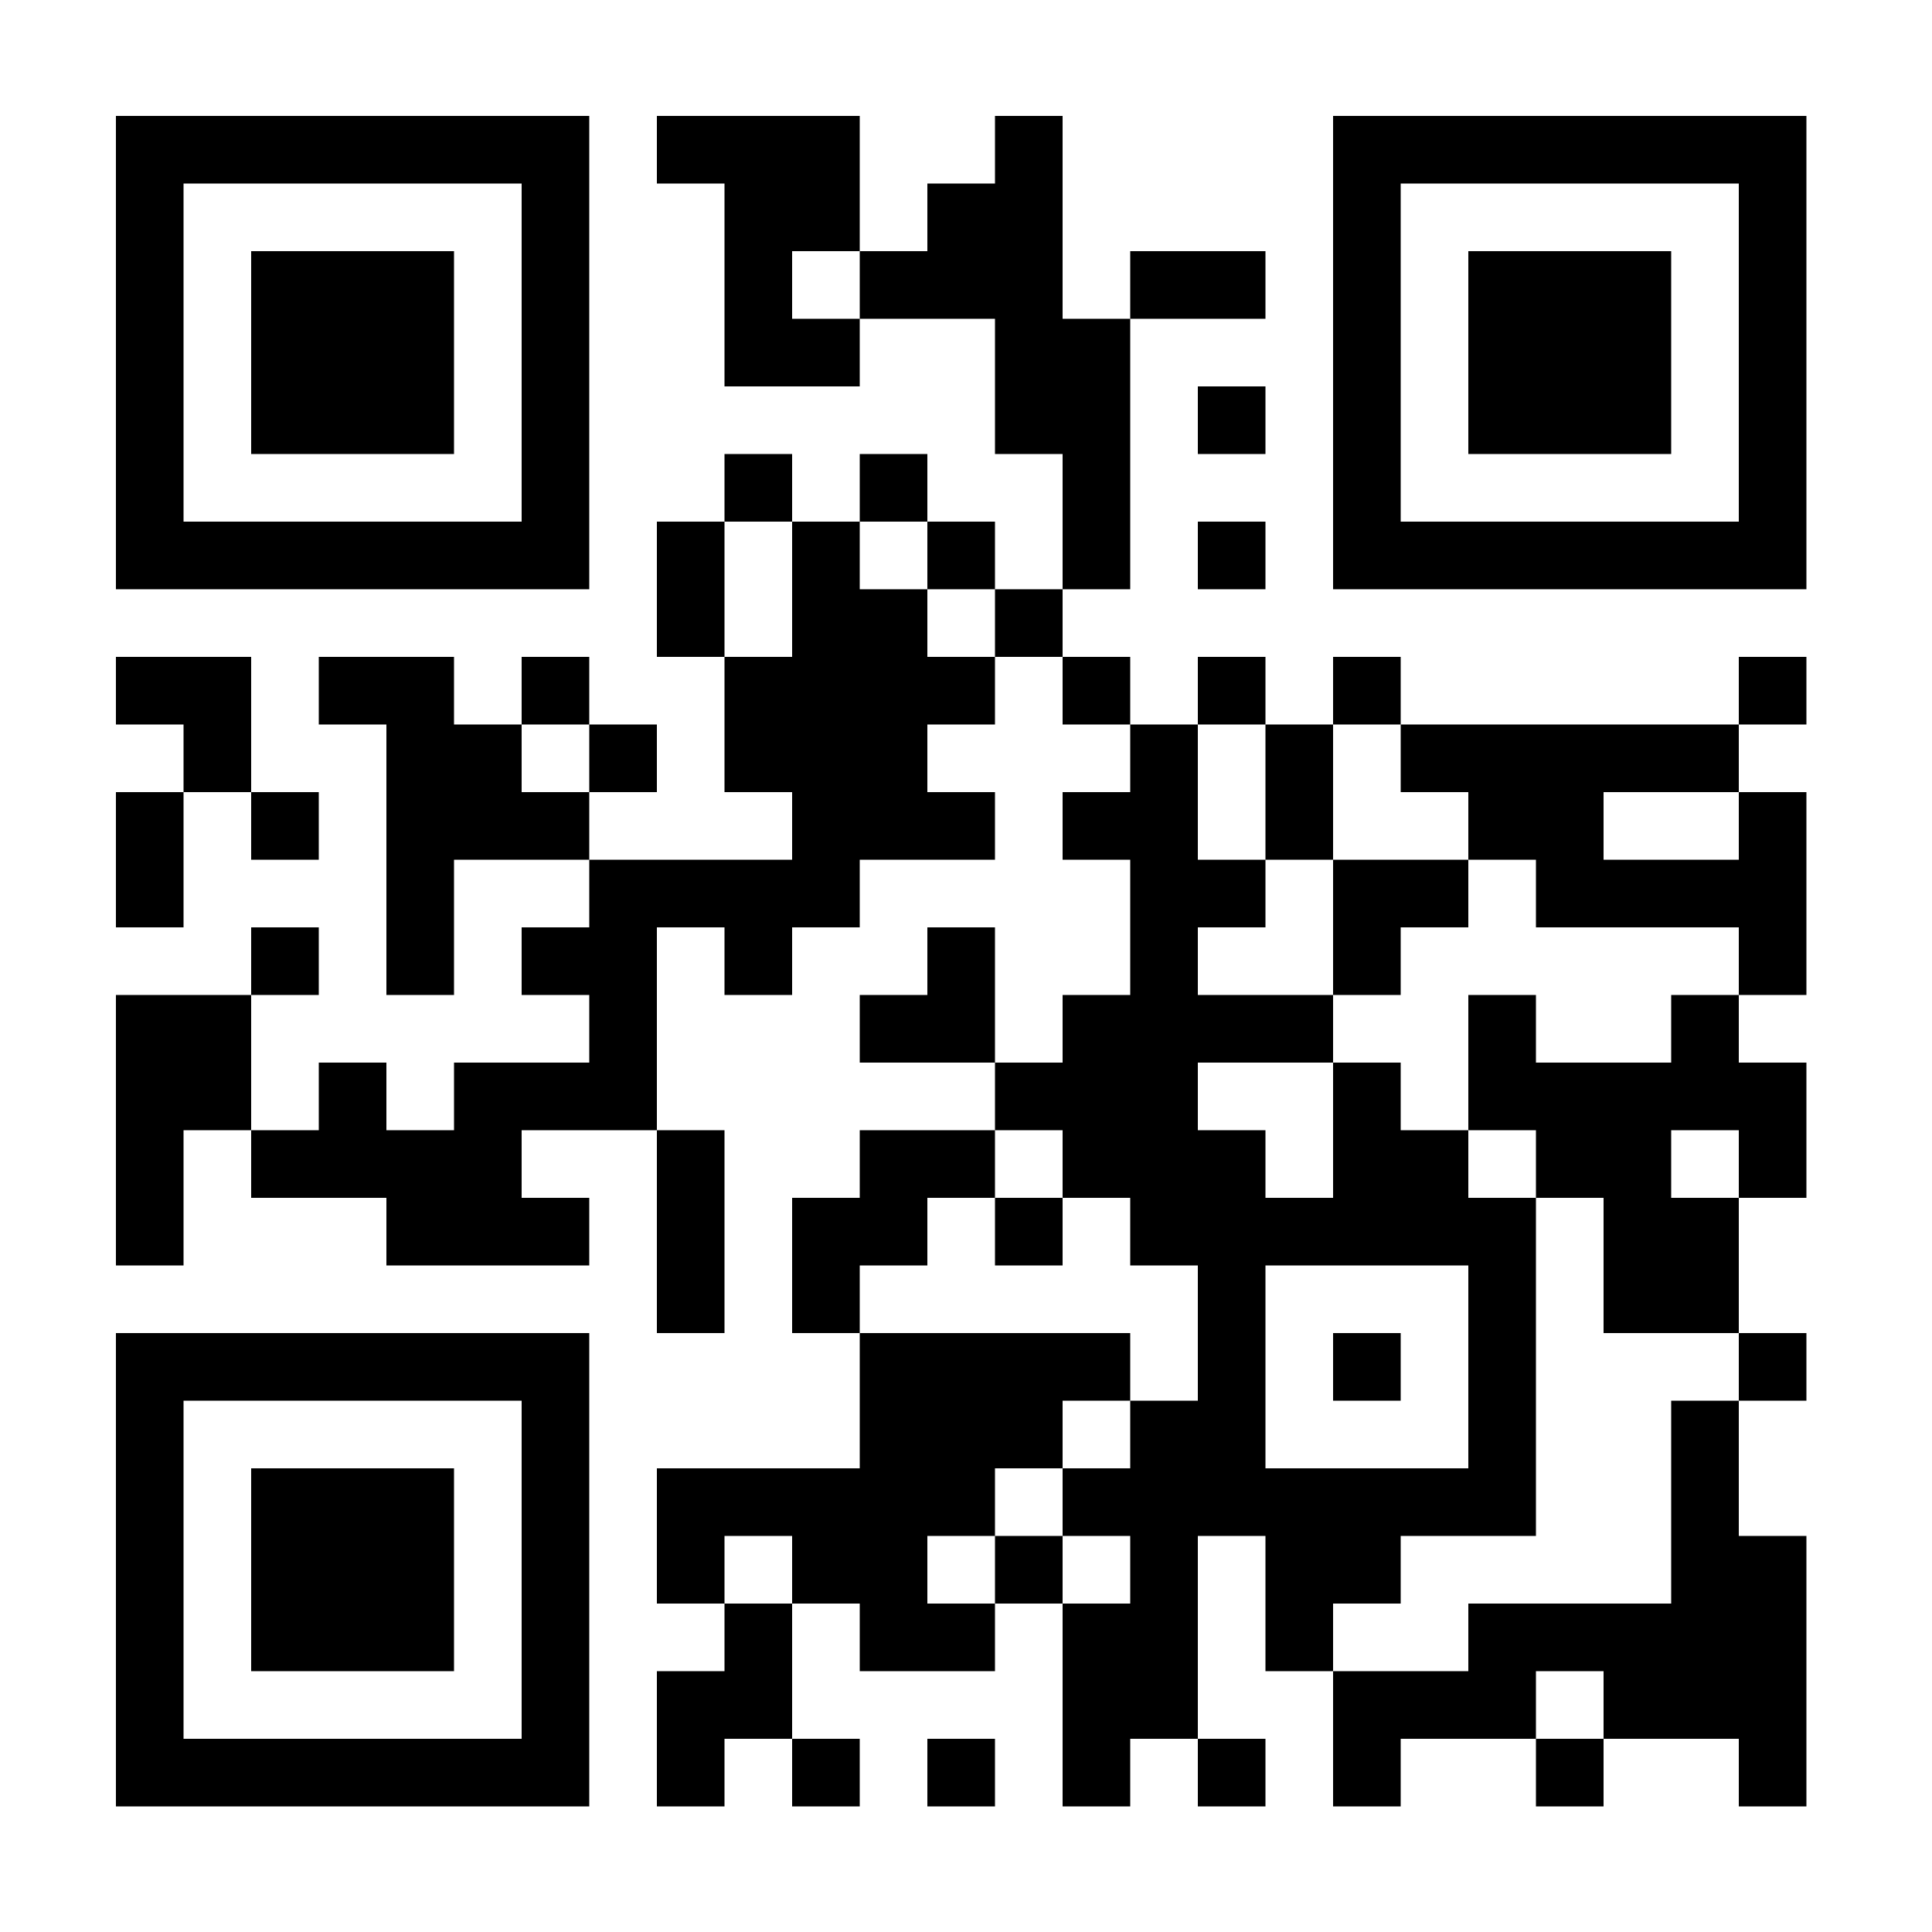 <svg xmlns="http://www.w3.org/2000/svg" viewBox="0 0 200 200"><path shape-rendering="optimizeSpeed" d="M12 12h7v7h-7zM19 12h7v7h-7zM26 12h7v7h-7zM33 12h7v7h-7zM40 12h7v7h-7zM47 12h7v7h-7zM54 12h7v7h-7zM68 12h7v7h-7zM75 12h7v7h-7zM82 12h7v7h-7zM103 12h7v7h-7zM138 12h7v7h-7zM145 12h7v7h-7zM152 12h7v7h-7zM159 12h7v7h-7zM166 12h7v7h-7zM173 12h7v7h-7zM180 12h7v7h-7zM12 19h7v7h-7zM54 19h7v7h-7zM75 19h7v7h-7zM82 19h7v7h-7zM96 19h7v7h-7zM103 19h7v7h-7zM138 19h7v7h-7zM180 19h7v7h-7zM12 26h7v7h-7zM26 26h7v7h-7zM33 26h7v7h-7zM40 26h7v7h-7zM54 26h7v7h-7zM75 26h7v7h-7zM89 26h7v7h-7zM96 26h7v7h-7zM103 26h7v7h-7zM117 26h7v7h-7zM124 26h7v7h-7zM138 26h7v7h-7zM152 26h7v7h-7zM159 26h7v7h-7zM166 26h7v7h-7zM180 26h7v7h-7zM12 33h7v7h-7zM26 33h7v7h-7zM33 33h7v7h-7zM40 33h7v7h-7zM54 33h7v7h-7zM75 33h7v7h-7zM82 33h7v7h-7zM103 33h7v7h-7zM110 33h7v7h-7zM138 33h7v7h-7zM152 33h7v7h-7zM159 33h7v7h-7zM166 33h7v7h-7zM180 33h7v7h-7zM12 40h7v7h-7zM26 40h7v7h-7zM33 40h7v7h-7zM40 40h7v7h-7zM54 40h7v7h-7zM103 40h7v7h-7zM110 40h7v7h-7zM124 40h7v7h-7zM138 40h7v7h-7zM152 40h7v7h-7zM159 40h7v7h-7zM166 40h7v7h-7zM180 40h7v7h-7zM12 47h7v7h-7zM54 47h7v7h-7zM75 47h7v7h-7zM89 47h7v7h-7zM110 47h7v7h-7zM138 47h7v7h-7zM180 47h7v7h-7zM12 54h7v7h-7zM19 54h7v7h-7zM26 54h7v7h-7zM33 54h7v7h-7zM40 54h7v7h-7zM47 54h7v7h-7zM54 54h7v7h-7zM68 54h7v7h-7zM82 54h7v7h-7zM96 54h7v7h-7zM110 54h7v7h-7zM124 54h7v7h-7zM138 54h7v7h-7zM145 54h7v7h-7zM152 54h7v7h-7zM159 54h7v7h-7zM166 54h7v7h-7zM173 54h7v7h-7zM180 54h7v7h-7zM68 61h7v7h-7zM82 61h7v7h-7zM89 61h7v7h-7zM103 61h7v7h-7zM12 68h7v7h-7zM19 68h7v7h-7zM33 68h7v7h-7zM40 68h7v7h-7zM54 68h7v7h-7zM75 68h7v7h-7zM82 68h7v7h-7zM89 68h7v7h-7zM96 68h7v7h-7zM110 68h7v7h-7zM124 68h7v7h-7zM138 68h7v7h-7zM180 68h7v7h-7zM19 75h7v7h-7zM40 75h7v7h-7zM47 75h7v7h-7zM61 75h7v7h-7zM75 75h7v7h-7zM82 75h7v7h-7zM89 75h7v7h-7zM117 75h7v7h-7zM131 75h7v7h-7zM145 75h7v7h-7zM152 75h7v7h-7zM159 75h7v7h-7zM166 75h7v7h-7zM173 75h7v7h-7zM12 82h7v7h-7zM26 82h7v7h-7zM40 82h7v7h-7zM47 82h7v7h-7zM54 82h7v7h-7zM82 82h7v7h-7zM89 82h7v7h-7zM96 82h7v7h-7zM110 82h7v7h-7zM117 82h7v7h-7zM131 82h7v7h-7zM152 82h7v7h-7zM159 82h7v7h-7zM180 82h7v7h-7zM12 89h7v7h-7zM40 89h7v7h-7zM61 89h7v7h-7zM68 89h7v7h-7zM75 89h7v7h-7zM82 89h7v7h-7zM117 89h7v7h-7zM124 89h7v7h-7zM138 89h7v7h-7zM145 89h7v7h-7zM159 89h7v7h-7zM166 89h7v7h-7zM173 89h7v7h-7zM180 89h7v7h-7zM26 96h7v7h-7zM40 96h7v7h-7zM54 96h7v7h-7zM61 96h7v7h-7zM75 96h7v7h-7zM96 96h7v7h-7zM117 96h7v7h-7zM138 96h7v7h-7zM180 96h7v7h-7zM12 103h7v7h-7zM19 103h7v7h-7zM61 103h7v7h-7zM89 103h7v7h-7zM96 103h7v7h-7zM110 103h7v7h-7zM117 103h7v7h-7zM124 103h7v7h-7zM131 103h7v7h-7zM152 103h7v7h-7zM173 103h7v7h-7zM12 110h7v7h-7zM19 110h7v7h-7zM33 110h7v7h-7zM47 110h7v7h-7zM54 110h7v7h-7zM61 110h7v7h-7zM103 110h7v7h-7zM110 110h7v7h-7zM117 110h7v7h-7zM138 110h7v7h-7zM152 110h7v7h-7zM159 110h7v7h-7zM166 110h7v7h-7zM173 110h7v7h-7zM180 110h7v7h-7zM12 117h7v7h-7zM26 117h7v7h-7zM33 117h7v7h-7zM40 117h7v7h-7zM47 117h7v7h-7zM68 117h7v7h-7zM89 117h7v7h-7zM96 117h7v7h-7zM110 117h7v7h-7zM117 117h7v7h-7zM124 117h7v7h-7zM138 117h7v7h-7zM145 117h7v7h-7zM159 117h7v7h-7zM166 117h7v7h-7zM180 117h7v7h-7zM12 124h7v7h-7zM40 124h7v7h-7zM47 124h7v7h-7zM54 124h7v7h-7zM68 124h7v7h-7zM82 124h7v7h-7zM89 124h7v7h-7zM103 124h7v7h-7zM117 124h7v7h-7zM124 124h7v7h-7zM131 124h7v7h-7zM138 124h7v7h-7zM145 124h7v7h-7zM152 124h7v7h-7zM166 124h7v7h-7zM173 124h7v7h-7zM68 131h7v7h-7zM82 131h7v7h-7zM124 131h7v7h-7zM152 131h7v7h-7zM166 131h7v7h-7zM173 131h7v7h-7zM12 138h7v7h-7zM19 138h7v7h-7zM26 138h7v7h-7zM33 138h7v7h-7zM40 138h7v7h-7zM47 138h7v7h-7zM54 138h7v7h-7zM89 138h7v7h-7zM96 138h7v7h-7zM103 138h7v7h-7zM110 138h7v7h-7zM124 138h7v7h-7zM138 138h7v7h-7zM152 138h7v7h-7zM180 138h7v7h-7zM12 145h7v7h-7zM54 145h7v7h-7zM89 145h7v7h-7zM96 145h7v7h-7zM103 145h7v7h-7zM117 145h7v7h-7zM124 145h7v7h-7zM152 145h7v7h-7zM173 145h7v7h-7zM12 152h7v7h-7zM26 152h7v7h-7zM33 152h7v7h-7zM40 152h7v7h-7zM54 152h7v7h-7zM68 152h7v7h-7zM75 152h7v7h-7zM82 152h7v7h-7zM89 152h7v7h-7zM96 152h7v7h-7zM110 152h7v7h-7zM117 152h7v7h-7zM124 152h7v7h-7zM131 152h7v7h-7zM138 152h7v7h-7zM145 152h7v7h-7zM152 152h7v7h-7zM173 152h7v7h-7zM12 159h7v7h-7zM26 159h7v7h-7zM33 159h7v7h-7zM40 159h7v7h-7zM54 159h7v7h-7zM68 159h7v7h-7zM82 159h7v7h-7zM89 159h7v7h-7zM103 159h7v7h-7zM117 159h7v7h-7zM131 159h7v7h-7zM138 159h7v7h-7zM173 159h7v7h-7zM180 159h7v7h-7zM12 166h7v7h-7zM26 166h7v7h-7zM33 166h7v7h-7zM40 166h7v7h-7zM54 166h7v7h-7zM75 166h7v7h-7zM89 166h7v7h-7zM96 166h7v7h-7zM110 166h7v7h-7zM117 166h7v7h-7zM131 166h7v7h-7zM152 166h7v7h-7zM159 166h7v7h-7zM166 166h7v7h-7zM173 166h7v7h-7zM180 166h7v7h-7zM12 173h7v7h-7zM54 173h7v7h-7zM68 173h7v7h-7zM75 173h7v7h-7zM110 173h7v7h-7zM117 173h7v7h-7zM138 173h7v7h-7zM145 173h7v7h-7zM152 173h7v7h-7zM166 173h7v7h-7zM173 173h7v7h-7zM180 173h7v7h-7zM12 180h7v7h-7zM19 180h7v7h-7zM26 180h7v7h-7zM33 180h7v7h-7zM40 180h7v7h-7zM47 180h7v7h-7zM54 180h7v7h-7zM68 180h7v7h-7zM82 180h7v7h-7zM96 180h7v7h-7zM110 180h7v7h-7zM124 180h7v7h-7zM138 180h7v7h-7zM159 180h7v7h-7zM180 180h7v7h-7z"/></svg>
